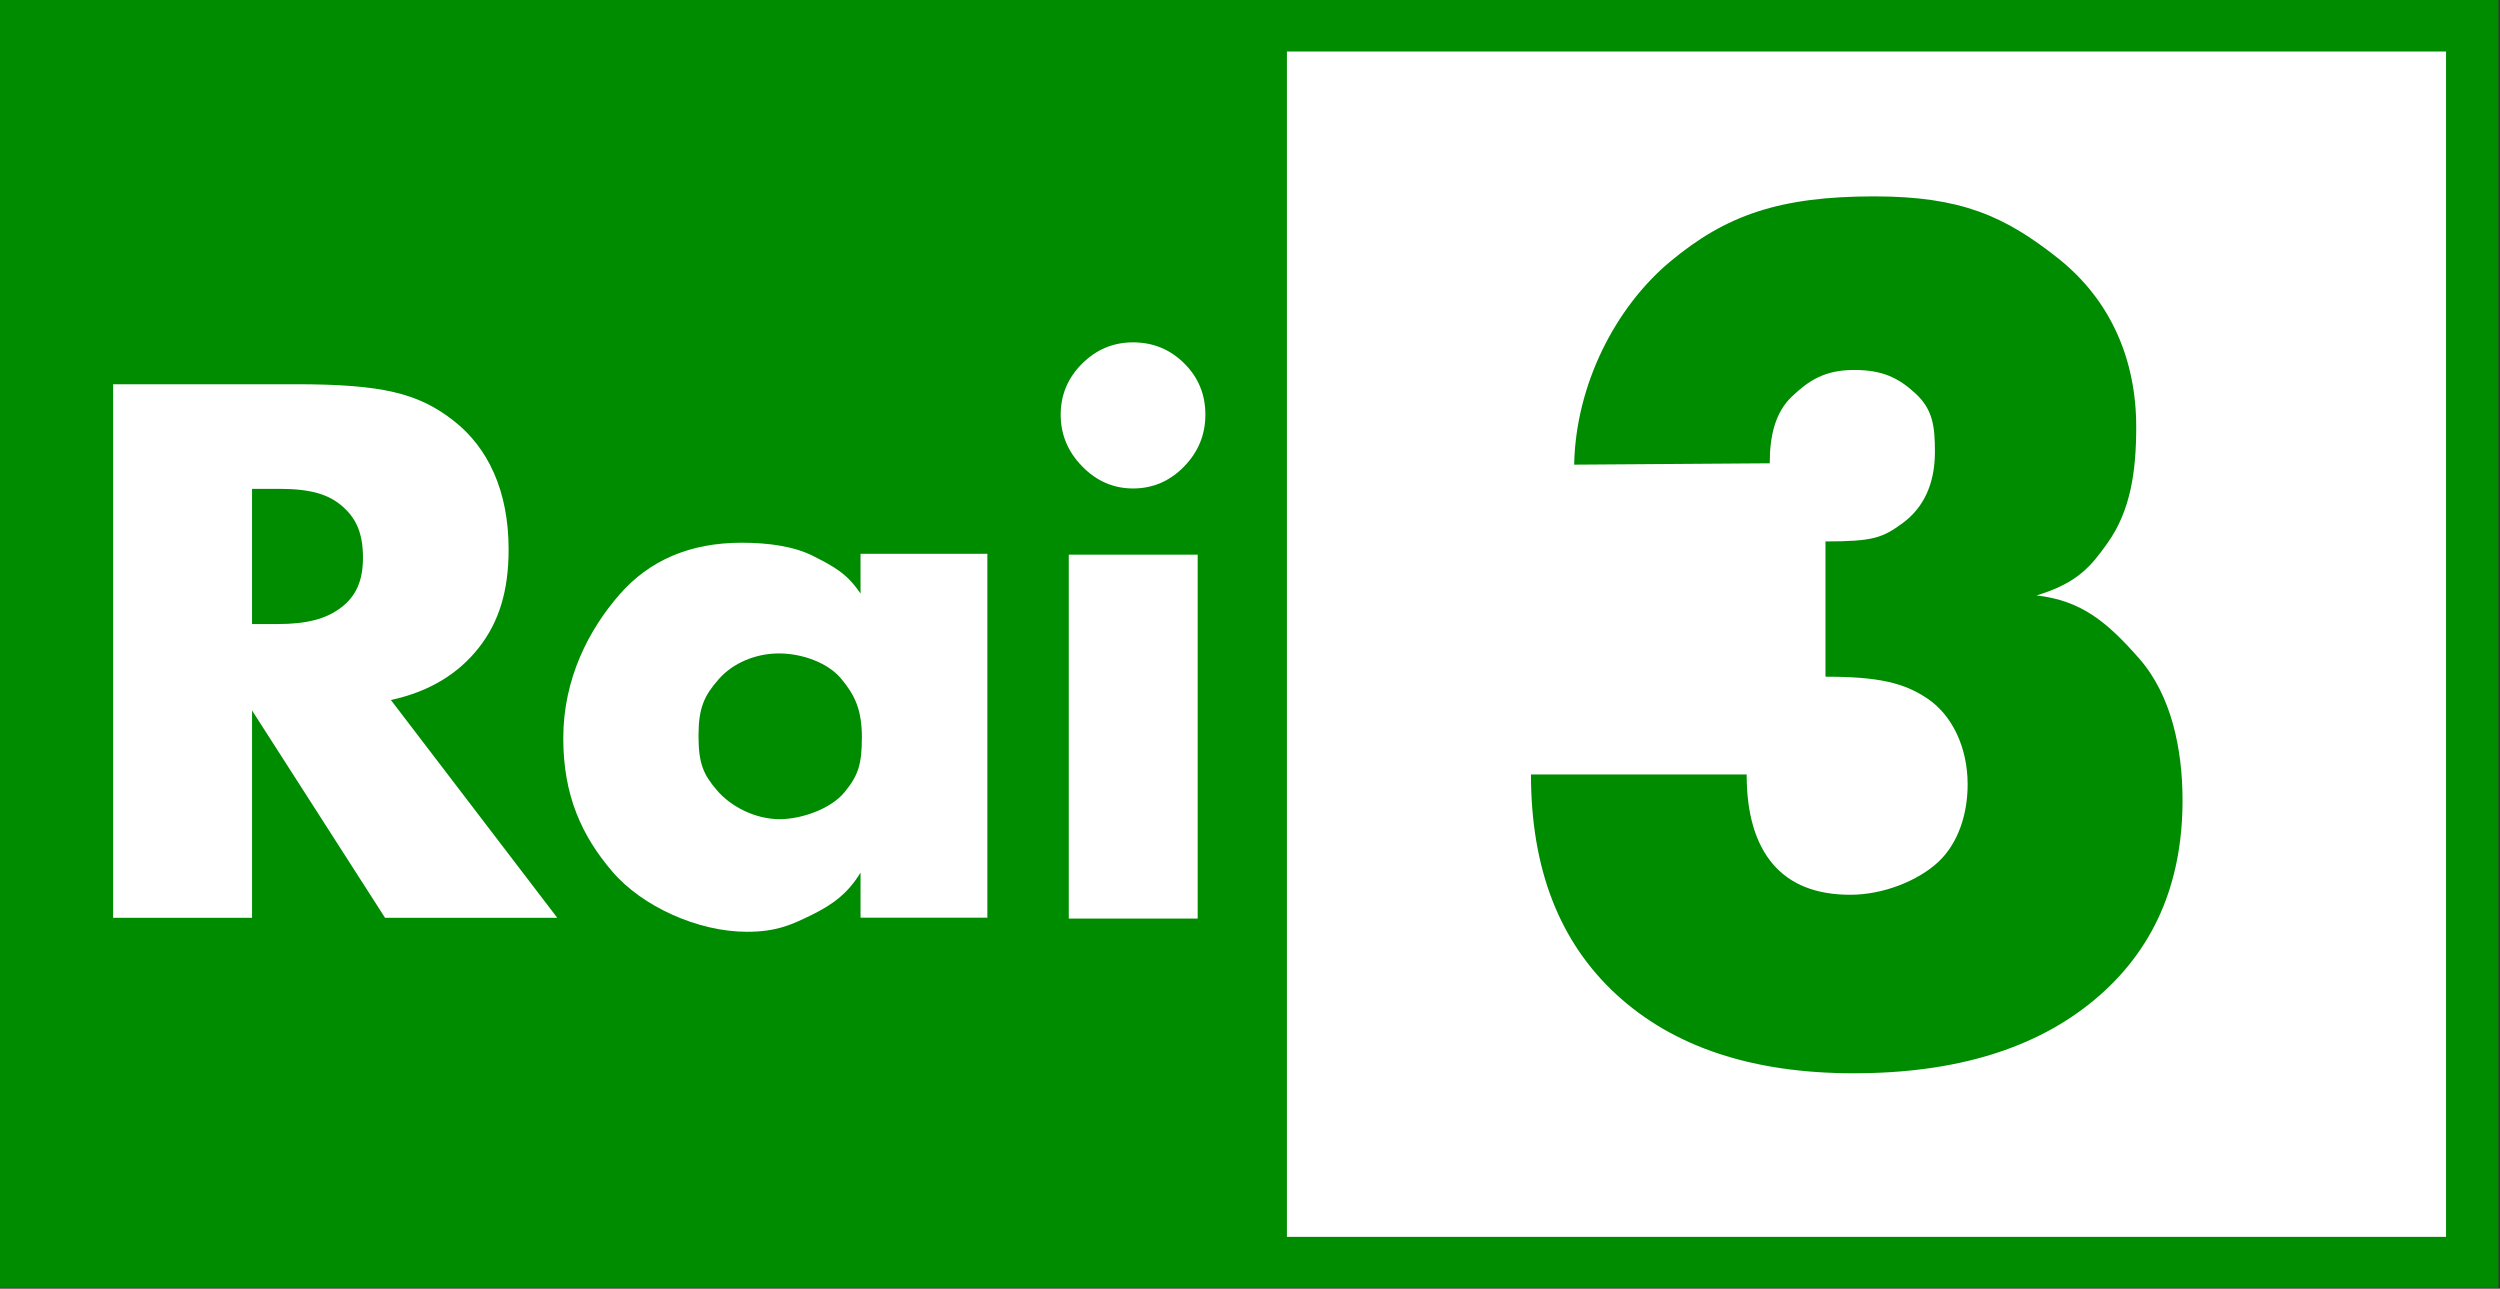 <?xml version="1.0" encoding="UTF-8" standalone="no"?>
<!-- Created with Inkscape (http://www.inkscape.org/) -->
<svg
   xmlns:dc="http://purl.org/dc/elements/1.1/"
   xmlns:cc="http://creativecommons.org/ns#"
   xmlns:rdf="http://www.w3.org/1999/02/22-rdf-syntax-ns#"
   xmlns:svg="http://www.w3.org/2000/svg"
   xmlns="http://www.w3.org/2000/svg"
   xmlns:sodipodi="http://sodipodi.sourceforge.net/DTD/sodipodi-0.dtd"
   xmlns:inkscape="http://www.inkscape.org/namespaces/inkscape"
   width="194"
   height="100"
   id="svg2"
   version="1.1"
   inkscape:version="0.46"
   sodipodi:docname="Logo_Rai_3_2010.svg"
   sodipodi:version="0.32"
   inkscape:output_extension="org.inkscape.output.svg.inkscape">
  <rect width="100%" height="100%" fill="#333333" stroke="none"/>
  <defs
     id="defs4">
    <inkscape:perspective
       sodipodi:type="inkscape:persp3d"
       inkscape:vp_x="0 : 526.18109 : 1"
       inkscape:vp_y="0 : 1000 : 0"
       inkscape:vp_z="744.09448 : 526.18109 : 1"
       inkscape:persp3d-origin="372.04724 : 350.78739 : 1"
       id="perspective10" />
    <inkscape:perspective
       id="perspective2824"
       inkscape:persp3d-origin="0.5 : 0.33333333 : 1"
       inkscape:vp_z="1 : 0.5 : 1"
       inkscape:vp_y="0 : 1000 : 0"
       inkscape:vp_x="0 : 0.5 : 1"
       sodipodi:type="inkscape:persp3d" />
    <inkscape:perspective
       id="perspective2829"
       inkscape:persp3d-origin="0.5 : 0.33333333 : 1"
       inkscape:vp_z="1 : 0.5 : 1"
       inkscape:vp_y="0 : 1000 : 0"
       inkscape:vp_x="0 : 0.5 : 1"
       sodipodi:type="inkscape:persp3d" />
    <inkscape:perspective
       id="perspective2886"
       inkscape:persp3d-origin="0.5 : 0.33333333 : 1"
       inkscape:vp_z="1 : 0.5 : 1"
       inkscape:vp_y="0 : 1000 : 0"
       inkscape:vp_x="0 : 0.5 : 1"
       sodipodi:type="inkscape:persp3d" />
    <inkscape:perspective
       id="perspective2835"
       inkscape:persp3d-origin="0.5 : 0.33333333 : 1"
       inkscape:vp_z="1 : 0.5 : 1"
       inkscape:vp_y="0 : 1000 : 0"
       inkscape:vp_x="0 : 0.5 : 1"
       sodipodi:type="inkscape:persp3d" />
    <inkscape:perspective
       id="perspective2978"
       inkscape:persp3d-origin="0.5 : 0.33333333 : 1"
       inkscape:vp_z="1 : 0.5 : 1"
       inkscape:vp_y="0 : 1000 : 0"
       inkscape:vp_x="0 : 0.5 : 1"
       sodipodi:type="inkscape:persp3d" />
    <inkscape:perspective
       id="perspective2404"
       inkscape:persp3d-origin="372.04724 : 350.78739 : 1"
       inkscape:vp_z="744.09448 : 526.18109 : 1"
       inkscape:vp_y="0 : 1000 : 0"
       inkscape:vp_x="0 : 526.18109 : 1"
       sodipodi:type="inkscape:persp3d" />
  </defs>
  <sodipodi:namedview
     id="base"
     pagecolor="#ffffff"
     bordercolor="#666666"
     borderopacity="1.0"
     inkscape:pageopacity="0.0"
     inkscape:pageshadow="2"
     inkscape:zoom="0.70799067"
     inkscape:cx="-203.13804"
     inkscape:cy="-55.211845"
     inkscape:document-units="px"
     inkscape:current-layer="g2861"
     showgrid="false"
     inkscape:window-width="1280"
     inkscape:window-height="744"
     inkscape:window-x="-4"
     inkscape:window-y="-4"
     inkscape:window-maximized="1">
    <inkscape:grid
       type="xygrid"
       id="grid2857"
       empspacing="5"
       visible="true"
       enabled="true"
       snapvisiblegridlinesonly="true" />
  </sodipodi:namedview>
  <g
     inkscape:label="Layer 1"
     inkscape:groupmode="layer"
     id="layer1"
     transform="translate(-238.195,-342.106)">
    <g
       id="g2861"
       transform="matrix(0.331,0,0,0.331,144.812,282.713)">
      <path
         style="fill:#008c00;fill-opacity:1;fill-rule:nonzero;stroke:none"
         d="m 282.009,179.362 585.863,0 0,301.991 -585.863,0 0,-301.991 z"
         id="rect2859" />
      <g
         id="flowRoot2838"
         style="font-size:56px;font-style:normal;font-variant:normal;font-weight:bold;font-stretch:normal;text-align:start;line-height:125%;writing-mode:lr-tb;text-anchor:start;fill:#ffffff;fill-opacity:1;stroke:none;font-family:Futura Bk;-inkscape-font-specification:Futura Bk Bold"
         transform="matrix(2.963,0,0,2.963,1198.45,-654.168)">
        <path
           sodipodi:nodetypes="csccccsccccccccssscc"
           style="fill:#ffffff"
           id="path2847"
           d="m -280.536,325.48 c -3e-5,-2.078 -0.615,-3.207 -1.663,-4.109 -1.048,-0.902 -2.429,-1.353 -4.927,-1.354 l -2.188,0 0,10.699 1.996,0 c 2.424,2e-5 3.91,-0.437 5.058,-1.312 1.148,-0.875 1.723,-2.082 1.723,-3.924 z m 15.373,28.478 -13.627,0 -10.523,-16.406 0,16.406 -10.992,0 0,-42.219 14.446,0 c 6.854,4e-5 9.678,0.709 12.449,2.851 2.771,2.142 4.397,5.588 4.397,10.218 -3e-5,3.245 -0.742,5.712 -2.346,7.763 -1.604,2.051 -3.907,3.495 -6.97,4.151 l 13.166,17.235 z" />
        <path
           sodipodi:nodetypes="csssssssccccssssssscccc"
           style="fill:#ffffff"
           id="path2849"
           d="m -241.061,339.704 c -3e-5,-2.279 -0.593,-3.412 -1.65,-4.679 -1.057,-1.267 -3.106,-1.986 -4.911,-1.986 -1.841,2e-5 -3.646,0.754 -4.777,2.048 -1.13,1.294 -1.589,2.244 -1.589,4.468 -1e-5,2.188 0.381,3.067 1.484,4.343 1.103,1.276 3.028,2.255 4.924,2.255 1.768,1e-5 4.064,-0.822 5.139,-2.126 1.075,-1.303 1.379,-2.191 1.379,-4.323 z m 9.929,14.243 -10.035,0 0,-3.569 c -1.021,1.695 -2.301,2.58 -3.842,3.337 -1.54,0.757 -2.759,1.348 -5.147,1.348 -3.865,0 -8.286,-1.991 -10.665,-4.78 -2.379,-2.789 -3.867,-5.96 -3.867,-10.536 0,-4.74 2.046,-8.609 4.434,-11.352 2.388,-2.743 5.615,-4.115 9.68,-4.115 2.133,3e-5 4.173,0.285 5.695,1.069 1.522,0.784 2.617,1.314 3.711,2.955 l 0,-3.149 10.035,0 0,28.793 z" />
        <path
           style="fill:#ffffff"
           id="path2855"
           d="m -214.493,354.017 -10.199,0 0,-28.793 10.199,0 z" />
        <path
           style="fill:#ffffff"
           id="path2851"
           d="m -213.883,314.15 c -1e-5,1.583 -0.563,2.951 -1.69,4.105 -1.126,1.154 -2.471,1.731 -4.035,1.731 -1.545,3e-5 -2.886,-0.582 -4.021,-1.745 -1.136,-1.164 -1.703,-2.527 -1.703,-4.091 -1e-5,-1.564 0.563,-2.909 1.69,-4.035 1.126,-1.126 2.471,-1.689 4.035,-1.69 1.582,4e-5 2.932,0.554 4.049,1.662 1.117,1.108 1.676,2.462 1.676,4.063 z" />
      </g>
      <g
         id="g2870"
         transform="matrix(0.857,0,0,0.86,-426.505,-134.149)">
        <path
           style="fill:#ffffff;fill-opacity:1;fill-rule:nonzero;stroke:none"
           d="m 1178.922,378.676 317.091,0 0,323.13 -317.091,0 0,-323.13 z"
           id="rect2858" />
      </g>
      <g
         id="g2858"
         transform="matrix(0.849,0,0,0.844,73.039,-320.943)"
         style="fill:#008c00;fill-opacity:1">
        <g
           id="flowRoot2841"
           style="font-size:72px;font-style:normal;font-variant:normal;font-weight:bold;font-stretch:normal;text-align:start;line-height:125%;writing-mode:lr-tb;text-anchor:start;opacity:1;fill:#008c00;fill-opacity:1;stroke:none;font-family:Futura Bk;-inkscape-font-specification:Futura Bk Bold"
           transform="matrix(4.378,0,0,4.3,-515.786,206.92)">
          <path
             sodipodi:nodetypes="csssccsssssccsssssccssssscscc"
             id="path2850"
             d="m 311.727,141.439 c -4e-5,5.438 -1.852,9.738 -5.555,12.902 -3.703,3.164 -8.766,4.746 -15.188,4.746 -6.375,-10e-6 -11.361,-1.693 -14.959,-5.08 -3.598,-3.387 -5.396,-8.127 -5.396,-14.221 l 13.605,0 c -1e-5,2.531 0.551,4.459 1.652,5.783 1.102,1.324 2.73,1.986 4.887,1.986 2.086,1e-5 4.278,-0.91 5.544,-2.117 1.266,-1.207 1.855,-3.11 1.855,-5.009 -3e-5,-2.437 -1.008,-4.485 -2.508,-5.528 -1.5,-1.043 -3.108,-1.433 -6.459,-1.433 l 0,-8.738 c 3,3e-5 3.594,-0.223 4.883,-1.196 1.289,-0.973 2.02,-2.502 2.02,-4.588 -3e-5,-1.617 -0.12,-2.728 -1.222,-3.771 -1.102,-1.043 -2.132,-1.521 -3.866,-1.521 -1.875,5e-5 -2.866,0.685 -3.921,1.705 -1.055,1.02 -1.41,2.519 -1.41,4.324 l -12.335,0.088 c 0.094,-5.133 2.576,-10.152 6.068,-13.129 3.492,-2.977 6.86,-4.202 12.86,-4.202 5.461,6e-5 8.231,1.272 11.582,3.99 3.352,2.719 4.941,6.585 4.941,10.898 -4e-5,2.883 -0.353,5.403 -1.806,7.5 -1.046,1.51 -1.904,2.595 -4.482,3.391 2.812,0.328 4.426,1.688 6.477,4.078 2.051,2.391 2.732,5.905 2.732,9.139 l 0,-2e-5 z"
             style="fill:#008c00;opacity:1;fill-opacity:1" />
        </g>
      </g>
    </g>
  </g>
</svg>
